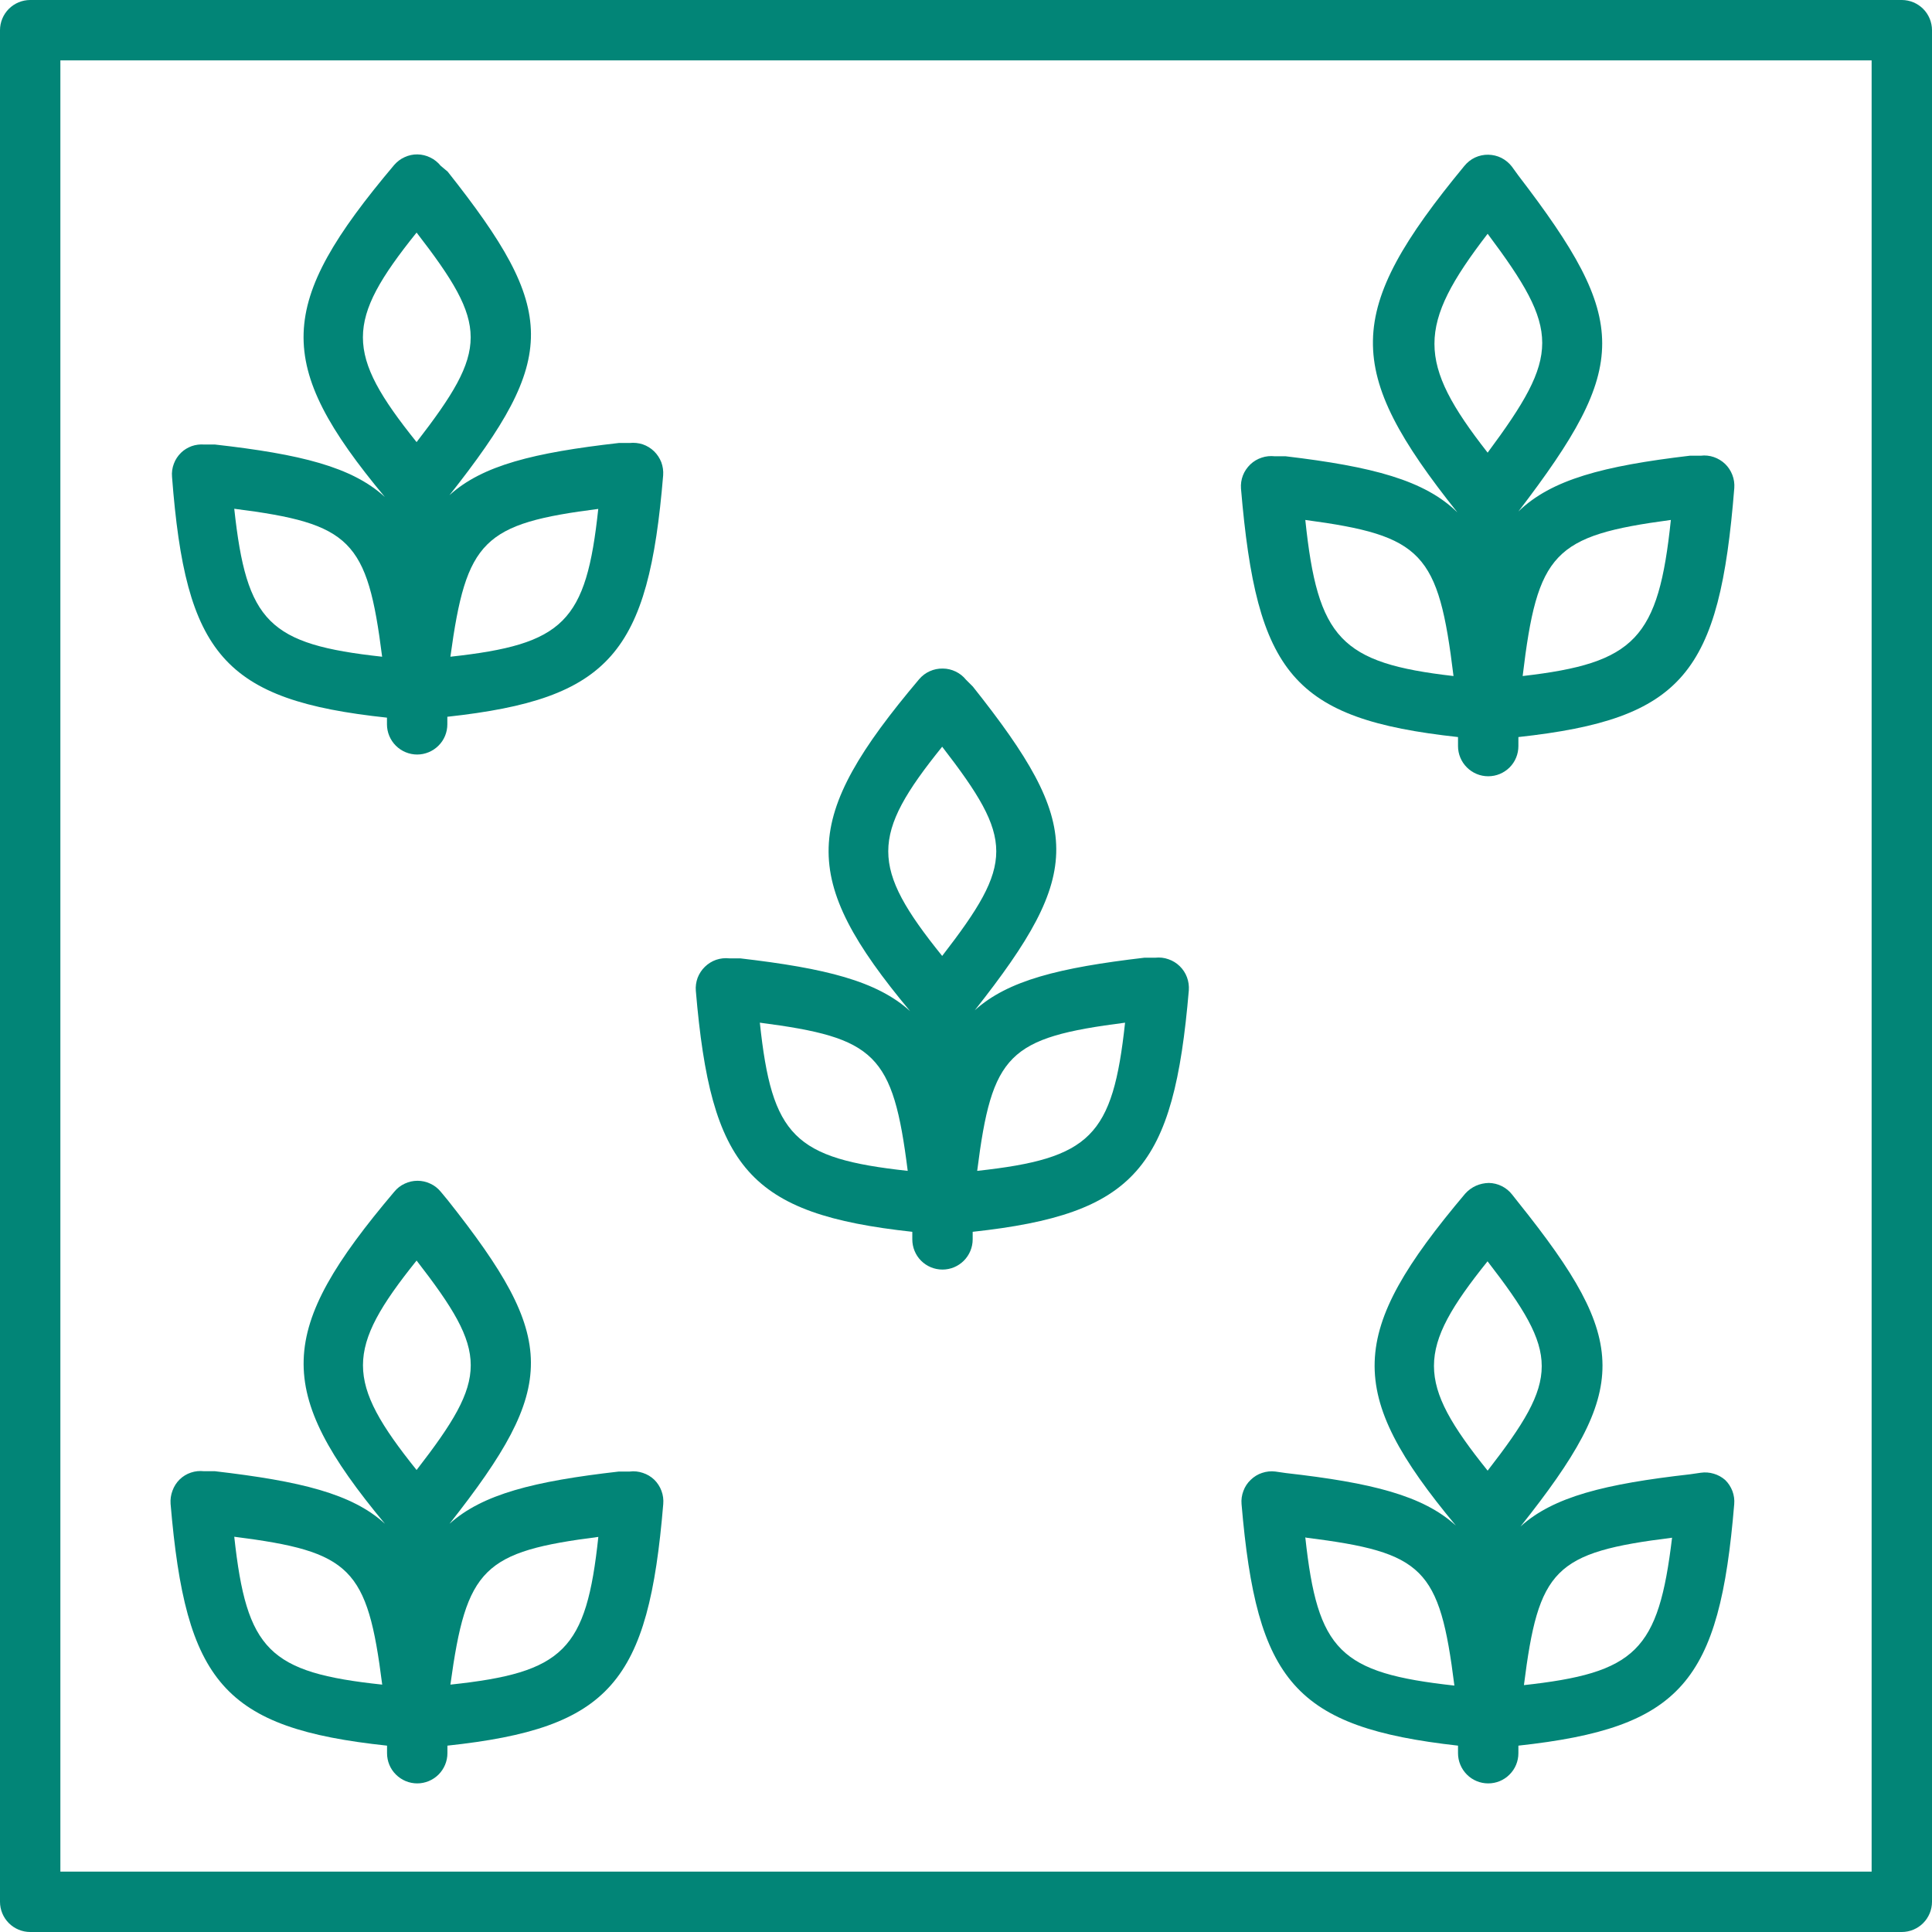<svg width="24" height="24" viewBox="0 0 24 24" fill="none" xmlns="http://www.w3.org/2000/svg">
    <g>
        <path d="M4.808 21.685V21.779C4.808 21.878 4.847 21.974 4.918 22.044C4.988 22.114 5.083 22.154 5.183 22.154C5.282 22.154 5.378 22.114 5.448 22.044C5.518 21.974 5.558 21.878 5.558 21.779V21.685C7.583 21.468 8.055 20.898 8.239 18.685C8.244 18.629 8.237 18.573 8.217 18.52C8.198 18.468 8.167 18.42 8.127 18.381C8.087 18.343 8.039 18.314 7.986 18.297C7.934 18.279 7.878 18.273 7.823 18.28H7.688C6.634 18.4 5.993 18.561 5.584 18.929C6.938 17.211 6.934 16.641 5.562 14.909L5.475 14.804C5.44 14.761 5.396 14.727 5.346 14.704C5.296 14.68 5.242 14.668 5.187 14.668C5.131 14.668 5.077 14.68 5.027 14.704C4.977 14.727 4.933 14.761 4.898 14.804C3.435 16.532 3.398 17.264 4.782 18.929C4.373 18.554 3.732 18.4 2.67 18.276H2.535C2.48 18.27 2.425 18.275 2.372 18.293C2.32 18.31 2.272 18.339 2.232 18.378C2.192 18.417 2.162 18.465 2.143 18.517C2.123 18.57 2.115 18.625 2.119 18.681C2.307 20.898 2.775 21.468 4.808 21.685ZM7.433 19.09C7.283 20.5 7.005 20.777 5.595 20.927C5.794 19.476 6 19.274 7.448 19.09H7.433ZM5.175 15.659C6.072 16.817 6.072 17.102 5.175 18.261C4.287 17.155 4.287 16.765 5.175 15.659ZM4.748 20.927C3.338 20.777 3.064 20.5 2.91 19.09C4.362 19.274 4.564 19.476 4.748 20.927Z"
              fill="#028577"/>
        <path d="M4.807 8.915V8.998C4.807 9.097 4.847 9.193 4.917 9.263C4.987 9.333 5.083 9.373 5.182 9.373C5.281 9.373 5.377 9.333 5.447 9.263C5.518 9.193 5.557 9.097 5.557 8.998V8.904C7.582 8.683 8.055 8.113 8.238 5.904C8.242 5.849 8.234 5.794 8.215 5.742C8.195 5.691 8.164 5.644 8.125 5.606C8.085 5.567 8.037 5.538 7.985 5.52C7.932 5.503 7.877 5.497 7.822 5.503H7.687C6.633 5.623 5.992 5.78 5.583 6.152C6.941 4.434 6.933 3.864 5.561 2.132L5.475 2.06C5.44 2.017 5.396 1.981 5.346 1.957C5.296 1.932 5.241 1.919 5.186 1.918C5.131 1.917 5.077 1.929 5.027 1.952C4.977 1.974 4.933 2.008 4.897 2.049C3.435 3.782 3.397 4.513 4.781 6.174C4.372 5.799 3.731 5.642 2.67 5.522H2.535C2.483 5.518 2.43 5.525 2.381 5.542C2.332 5.56 2.287 5.587 2.25 5.623C2.21 5.662 2.179 5.708 2.16 5.76C2.14 5.812 2.132 5.868 2.137 5.923C2.306 8.128 2.775 8.698 4.807 8.915ZM7.432 6.32C7.282 7.73 7.005 8.004 5.595 8.158C5.793 6.707 6 6.504 7.447 6.32H7.432ZM5.175 2.889C6.071 4.048 6.071 4.333 5.175 5.492C4.286 4.385 4.286 3.995 5.175 2.889ZM4.747 8.158C3.337 8.004 3.063 7.73 2.91 6.32C4.361 6.504 4.563 6.707 4.747 8.158Z"
              fill="#028577"/>
        <path d="M11.333 15.302V15.396C11.333 15.495 11.372 15.591 11.442 15.661C11.513 15.732 11.608 15.771 11.708 15.771C11.807 15.771 11.902 15.732 11.973 15.661C12.043 15.591 12.083 15.495 12.083 15.396V15.302C14.111 15.081 14.58 14.511 14.768 12.302C14.772 12.247 14.764 12.191 14.745 12.14C14.726 12.088 14.695 12.041 14.655 12.002C14.615 11.963 14.568 11.934 14.515 11.916C14.463 11.897 14.407 11.891 14.351 11.897H14.216C13.159 12.021 12.521 12.178 12.109 12.55C13.466 10.832 13.459 10.258 12.086 8.53L12 8.444C11.965 8.4 11.921 8.366 11.871 8.342C11.821 8.318 11.767 8.305 11.711 8.305C11.656 8.304 11.601 8.315 11.55 8.338C11.5 8.36 11.455 8.394 11.419 8.436C9.956 10.168 9.919 10.9 11.306 12.561C10.894 12.186 10.253 12.028 9.195 11.905H9.06C9.005 11.899 8.949 11.905 8.896 11.923C8.844 11.941 8.796 11.971 8.756 12.01C8.717 12.048 8.686 12.095 8.666 12.147C8.647 12.199 8.639 12.255 8.644 12.31C8.831 14.511 9.304 15.081 11.333 15.302ZM13.976 12.704C13.823 14.117 13.549 14.391 12.139 14.545C12.323 13.09 12.525 12.891 13.976 12.704ZM11.704 9.276C12.6 10.435 12.6 10.716 11.704 11.875C10.811 10.768 10.811 10.382 11.704 9.276ZM11.276 14.545C9.866 14.391 9.589 14.117 9.439 12.704C10.875 12.891 11.093 13.09 11.276 14.545Z"
              fill="#028577"/>
        <path d="M21.127 18.295L20.996 18.314C19.938 18.434 19.297 18.592 18.888 18.963C20.25 17.249 20.25 16.672 18.866 14.943L18.783 14.838C18.749 14.794 18.705 14.759 18.655 14.734C18.605 14.709 18.55 14.696 18.495 14.695C18.439 14.696 18.385 14.708 18.335 14.73C18.284 14.753 18.239 14.786 18.202 14.827C16.74 16.559 16.702 17.29 18.086 18.952C17.677 18.577 17.036 18.419 15.975 18.299L15.843 18.28C15.788 18.273 15.731 18.279 15.678 18.297C15.625 18.314 15.577 18.344 15.537 18.383C15.496 18.421 15.465 18.469 15.446 18.521C15.426 18.573 15.418 18.63 15.423 18.685C15.611 20.887 16.08 21.457 18.112 21.685V21.779C18.112 21.878 18.152 21.974 18.222 22.044C18.292 22.115 18.388 22.154 18.487 22.154C18.587 22.154 18.682 22.115 18.752 22.044C18.823 21.974 18.862 21.878 18.862 21.779V21.685C20.891 21.464 21.36 20.894 21.543 18.685C21.548 18.63 21.54 18.575 21.521 18.523C21.501 18.471 21.471 18.424 21.431 18.385C21.39 18.349 21.341 18.322 21.289 18.307C21.236 18.291 21.181 18.287 21.127 18.295ZM18.48 15.67C19.376 16.829 19.376 17.114 18.48 18.269C17.591 17.163 17.591 16.773 18.48 15.667V15.67ZM16.23 19.102C17.685 19.285 17.883 19.477 18.067 20.939C16.642 20.782 16.368 20.508 16.215 19.098L16.23 19.102ZM18.93 20.939C19.113 19.488 19.305 19.285 20.771 19.102C20.602 20.508 20.325 20.782 18.915 20.935L18.93 20.939Z"
              fill="#028577"/>
        <path d="M18.112 9.156V9.268C18.112 9.368 18.152 9.463 18.222 9.533C18.293 9.604 18.388 9.643 18.487 9.643C18.587 9.643 18.682 9.604 18.753 9.533C18.823 9.463 18.862 9.368 18.862 9.268V9.156C20.914 8.931 21.36 8.364 21.544 6.062C21.548 6.007 21.54 5.952 21.52 5.9C21.5 5.848 21.47 5.802 21.43 5.763C21.39 5.725 21.342 5.696 21.29 5.678C21.238 5.66 21.182 5.654 21.127 5.661H20.992C19.916 5.788 19.271 5.957 18.862 6.354C20.25 4.539 20.25 3.992 18.862 2.181L18.78 2.068C18.745 2.023 18.701 1.987 18.65 1.961C18.6 1.936 18.544 1.923 18.487 1.922C18.431 1.921 18.375 1.933 18.323 1.957C18.272 1.981 18.227 2.017 18.191 2.061C16.691 3.879 16.691 4.592 18.105 6.366C17.696 5.964 17.047 5.796 15.971 5.668H15.836C15.781 5.662 15.725 5.667 15.673 5.685C15.62 5.702 15.572 5.731 15.532 5.769C15.492 5.808 15.46 5.854 15.44 5.906C15.42 5.958 15.412 6.014 15.416 6.069C15.611 8.368 16.057 8.931 18.112 9.156ZM20.756 6.459C20.602 7.933 20.314 8.237 18.915 8.398C19.099 6.864 19.297 6.654 20.756 6.459ZM18.48 2.904C19.384 4.112 19.384 4.404 18.48 5.623C17.599 4.498 17.599 4.048 18.48 2.904ZM18.056 8.398C16.654 8.237 16.369 7.933 16.215 6.459C17.674 6.654 17.869 6.864 18.056 8.398Z"
              fill="#028577"/>
        <path d="M23.625 0H0.375C0.276 0 0.18 0.04 0.11 0.11C0.04 0.18 0 0.276 0 0.375L0 23.625C0 23.724 0.04 23.82 0.11 23.89C0.18 23.96 0.276 24 0.375 24H23.625C23.724 24 23.82 23.96 23.89 23.89C23.96 23.82 24 23.724 24 23.625V0.375C24 0.276 23.96 0.18 23.89 0.11C23.82 0.04 23.724 0 23.625 0V0ZM23.25 23.25H0.75V0.75H23.25V23.25Z"
              fill="#028577"/>
    </g>
</svg>
